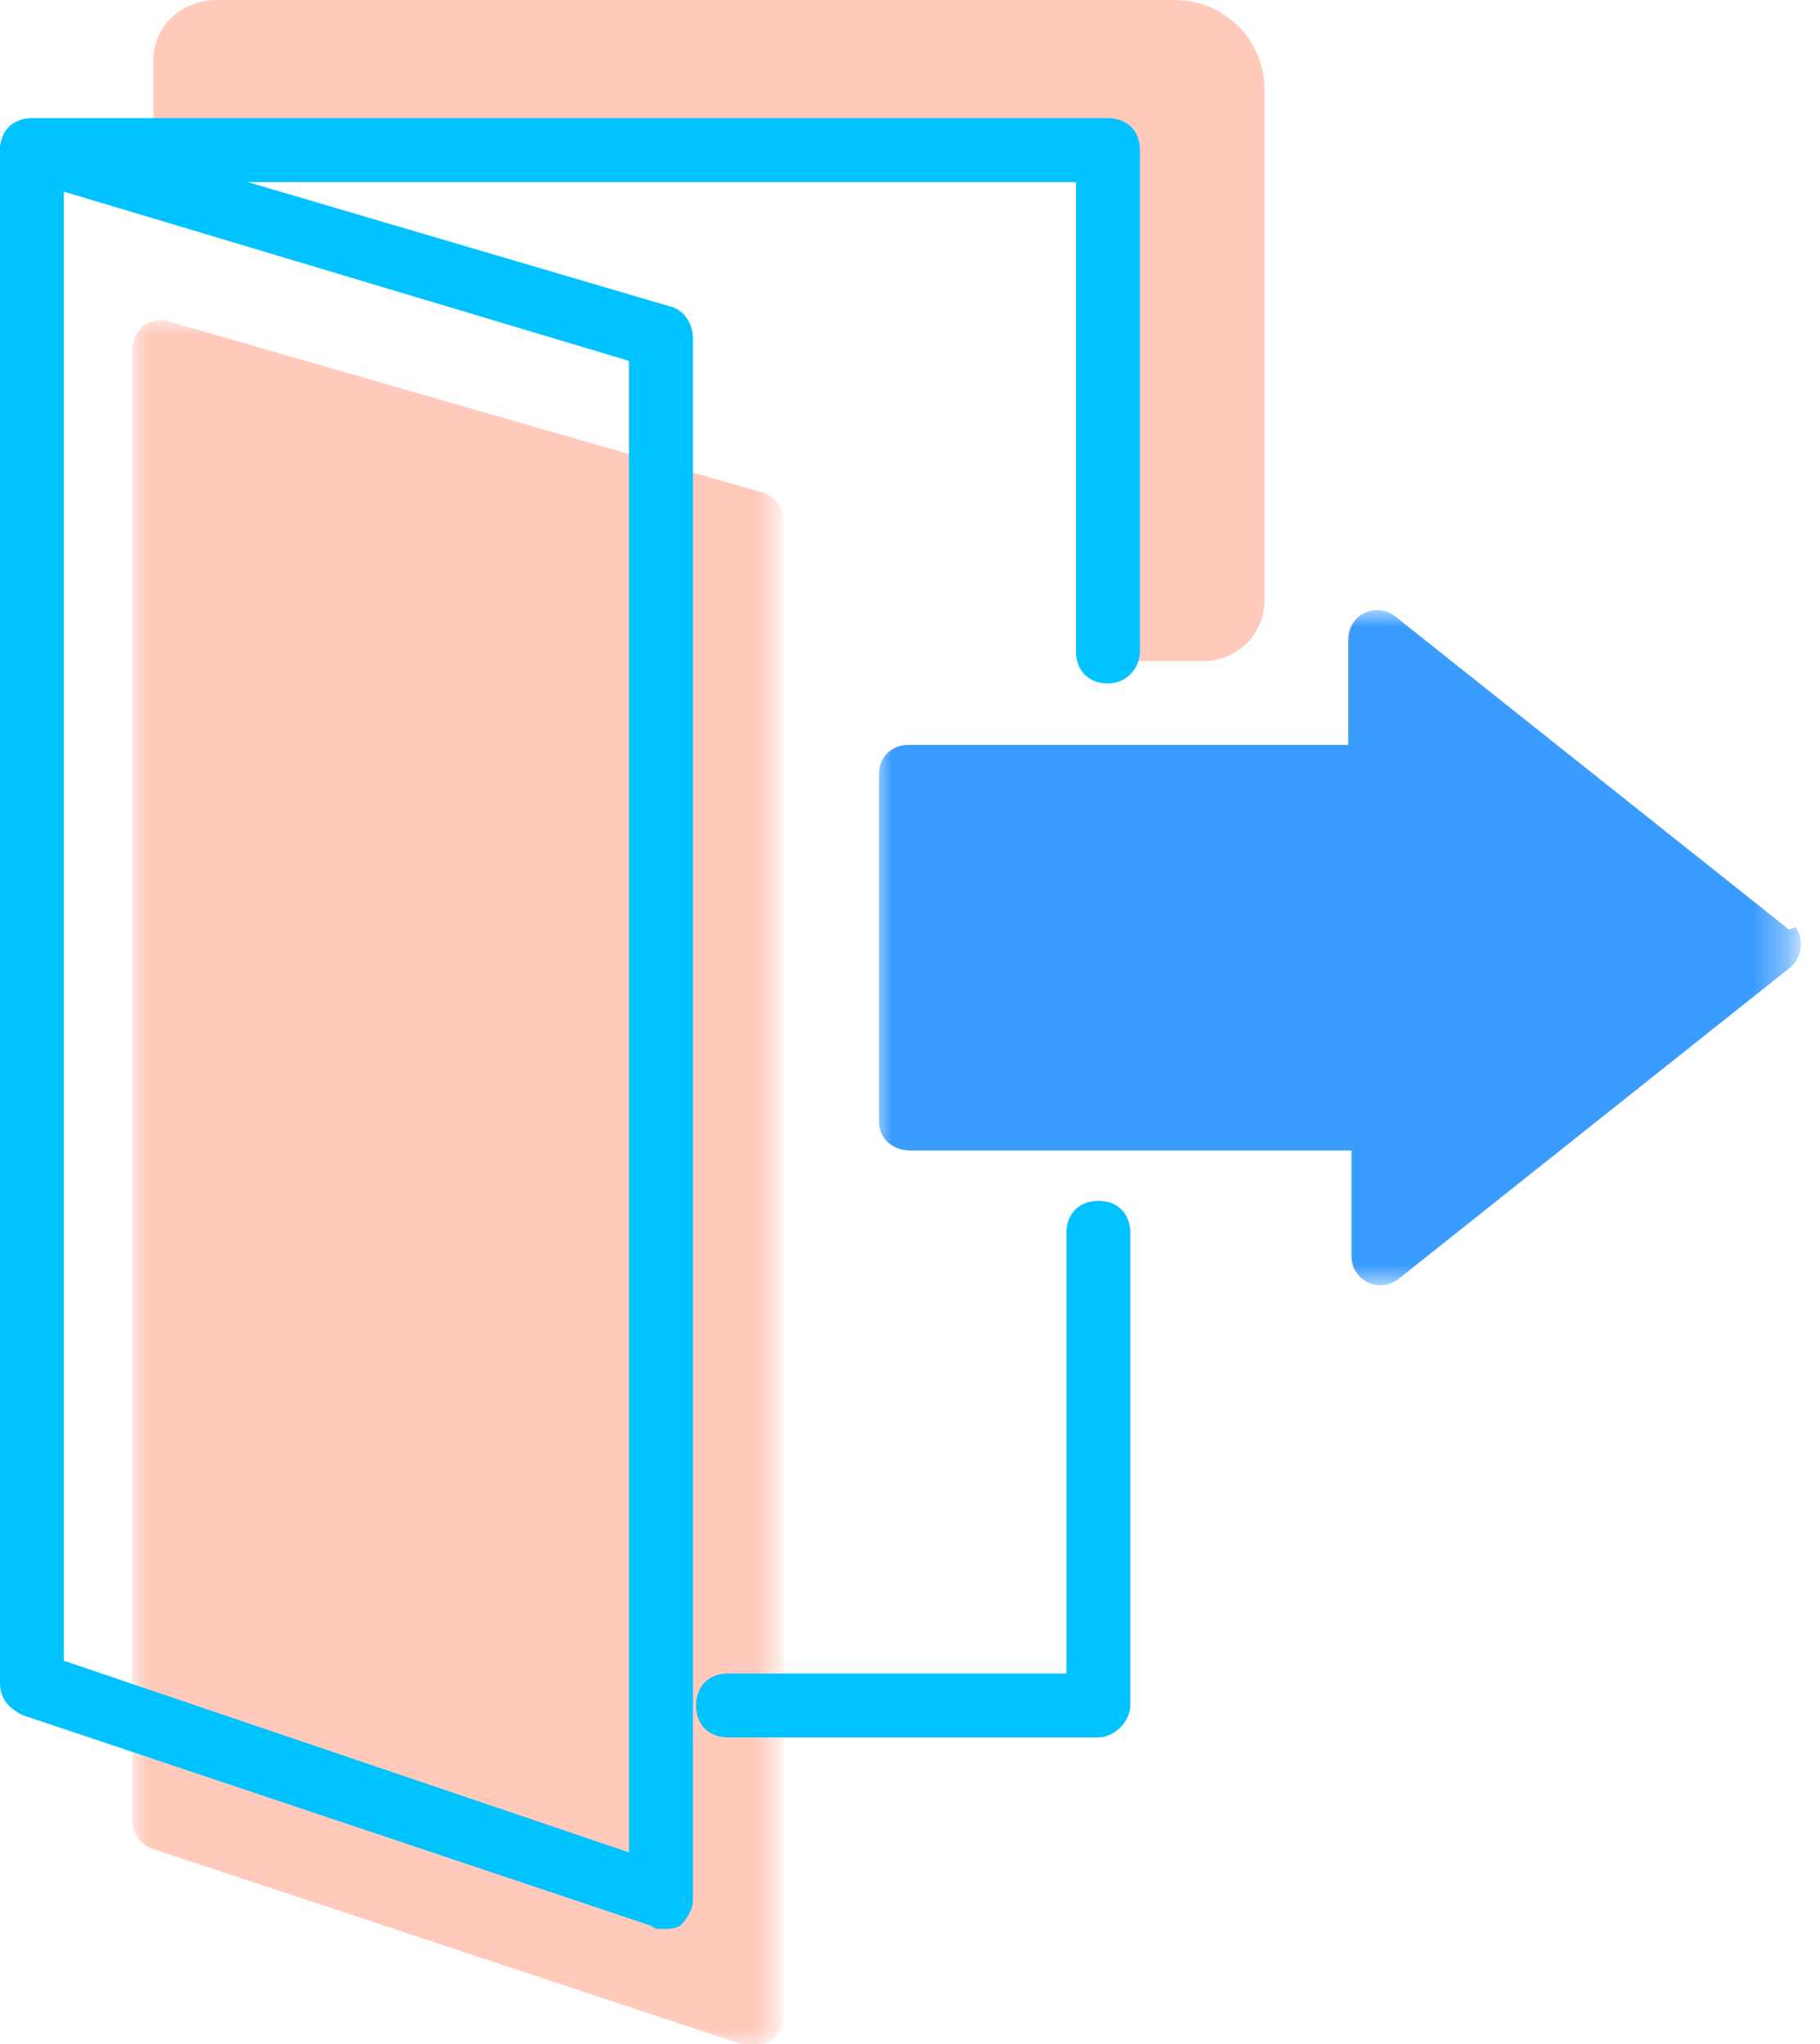 <?xml version="1.0" encoding="utf-8"?>
<!-- Generator: Adobe Illustrator 22.1.0, SVG Export Plug-In . SVG Version: 6.00 Build 0)  -->
<svg version="1.1" id="Layer_1" xmlns="http://www.w3.org/2000/svg" xmlns:xlink="http://www.w3.org/1999/xlink" x="0px" y="0px"
	 viewBox="0 0 57 64" style="enable-background:new 0 0 57 64;" xml:space="preserve">
<style type="text/css">
	.st0{fill:#FFCABC;}
	.st1{filter:url(#Adobe_OpacityMaskFilter);}
	.st2{fill:#FFFFFF;}
	.st3{mask:url(#b_1_);fill:#FFCABC;}
	.st4{fill:#00C2FF;}
	.st5{filter:url(#Adobe_OpacityMaskFilter_1_);}
	.st6{mask:url(#d_1_);fill:#3B9CFF;}
</style>
<path class="st0" d="M4.8,1.9v2.6h30.3v16.2h2.6c1,0,1.9-0.8,1.9-1.9c0,0,0,0,0,0V2.8c0-1.6-1.3-2.8-2.8-2.8h-30
	C5.7,0,4.8,0.8,4.8,1.9"/>
<g transform="translate(814.847 3136.412)">
	<defs>
		<filter id="Adobe_OpacityMaskFilter" filterUnits="userSpaceOnUse" x="-810.7" y="-3126.4" width="20.4" height="54">
			<feColorMatrix  type="matrix" values="1 0 0 0 0  0 1 0 0 0  0 0 1 0 0  0 0 0 1 0"/>
		</filter>
	</defs>
	<mask maskUnits="userSpaceOnUse" x="-810.7" y="-3126.4" width="20.4" height="54" id="b_1_">
		<g class="st1">
			<path id="a_1_" class="st2" d="M-810.7-3126.4h20.4v54h-20.4V-3126.4z"/>
		</g>
	</mask>
	<path class="st3" d="M-810.7-3125.5v46.1c0,0.4,0.3,0.8,0.7,0.9l18.4,6.1c0.6,0.2,1.3-0.2,1.3-0.9v-46.8c0-0.4-0.3-0.8-0.7-0.9
		l-18.4-5.3C-810.1-3126.6-810.7-3126.1-810.7-3125.5"/>
</g>
<path class="st4" d="M34.4,54.4H22.8c-0.6,0-1-0.4-1-1s0.4-1,1-1h10.6V38.6c0-0.6,0.4-1,1-1s1,0.4,1,1v14.8
	C35.4,53.9,34.9,54.4,34.4,54.4z M34.7,21.4c-0.6,0-1-0.4-1-1V5.7H1c-0.6,0-1-0.4-1-1s0.4-1,1-1h33.7c0.6,0,1,0.4,1,1v15.7
	C35.7,20.9,35.3,21.4,34.7,21.4z"/>
<path class="st4" d="M20.7,60.4c-0.1,0-0.2,0-0.3-0.1L0.7,53.7C0.3,53.5,0,53.2,0,52.7v-48c0,0,0-0.1,0-0.1c0.1-0.6,0.8-1,1.3-0.8
	L21,9.6c0.4,0.1,0.7,0.5,0.7,1v48.9c0,0.3-0.2,0.6-0.4,0.8C21.1,60.4,20.9,60.4,20.7,60.4z M2,52l17.7,6V11.3L2,6V52z"/>
<g transform="translate(837.627 3145.824)">
	<defs>
		<filter id="Adobe_OpacityMaskFilter_1_" filterUnits="userSpaceOnUse" x="-810.2" y="-3126.7" width="28.8" height="21.3">
			<feColorMatrix  type="matrix" values="1 0 0 0 0  0 1 0 0 0  0 0 1 0 0  0 0 0 1 0"/>
		</filter>
	</defs>
	<mask maskUnits="userSpaceOnUse" x="-810.2" y="-3126.7" width="28.8" height="21.3" id="d_1_">
		<g class="st5">
			<path id="c_1_" class="st2" d="M-810.2-3126.7h28.8v21.3h-28.9L-810.2-3126.7z"/>
		</g>
	</mask>
	<path class="st6" d="M-781.7-3116.8l-12.2-9.7c-0.6-0.5-1.5-0.1-1.5,0.7v3.3h-13.8c-0.5,0-0.9,0.4-0.9,0.9v10.9
		c0,0.5,0.4,0.9,1,0.9h13.8v3.3c0,0.8,0.9,1.2,1.5,0.7l12.2-9.7c0.4-0.3,0.5-0.9,0.2-1.3C-781.6-3116.7-781.6-3116.7-781.7-3116.8"
		/>
</g>
</svg>
